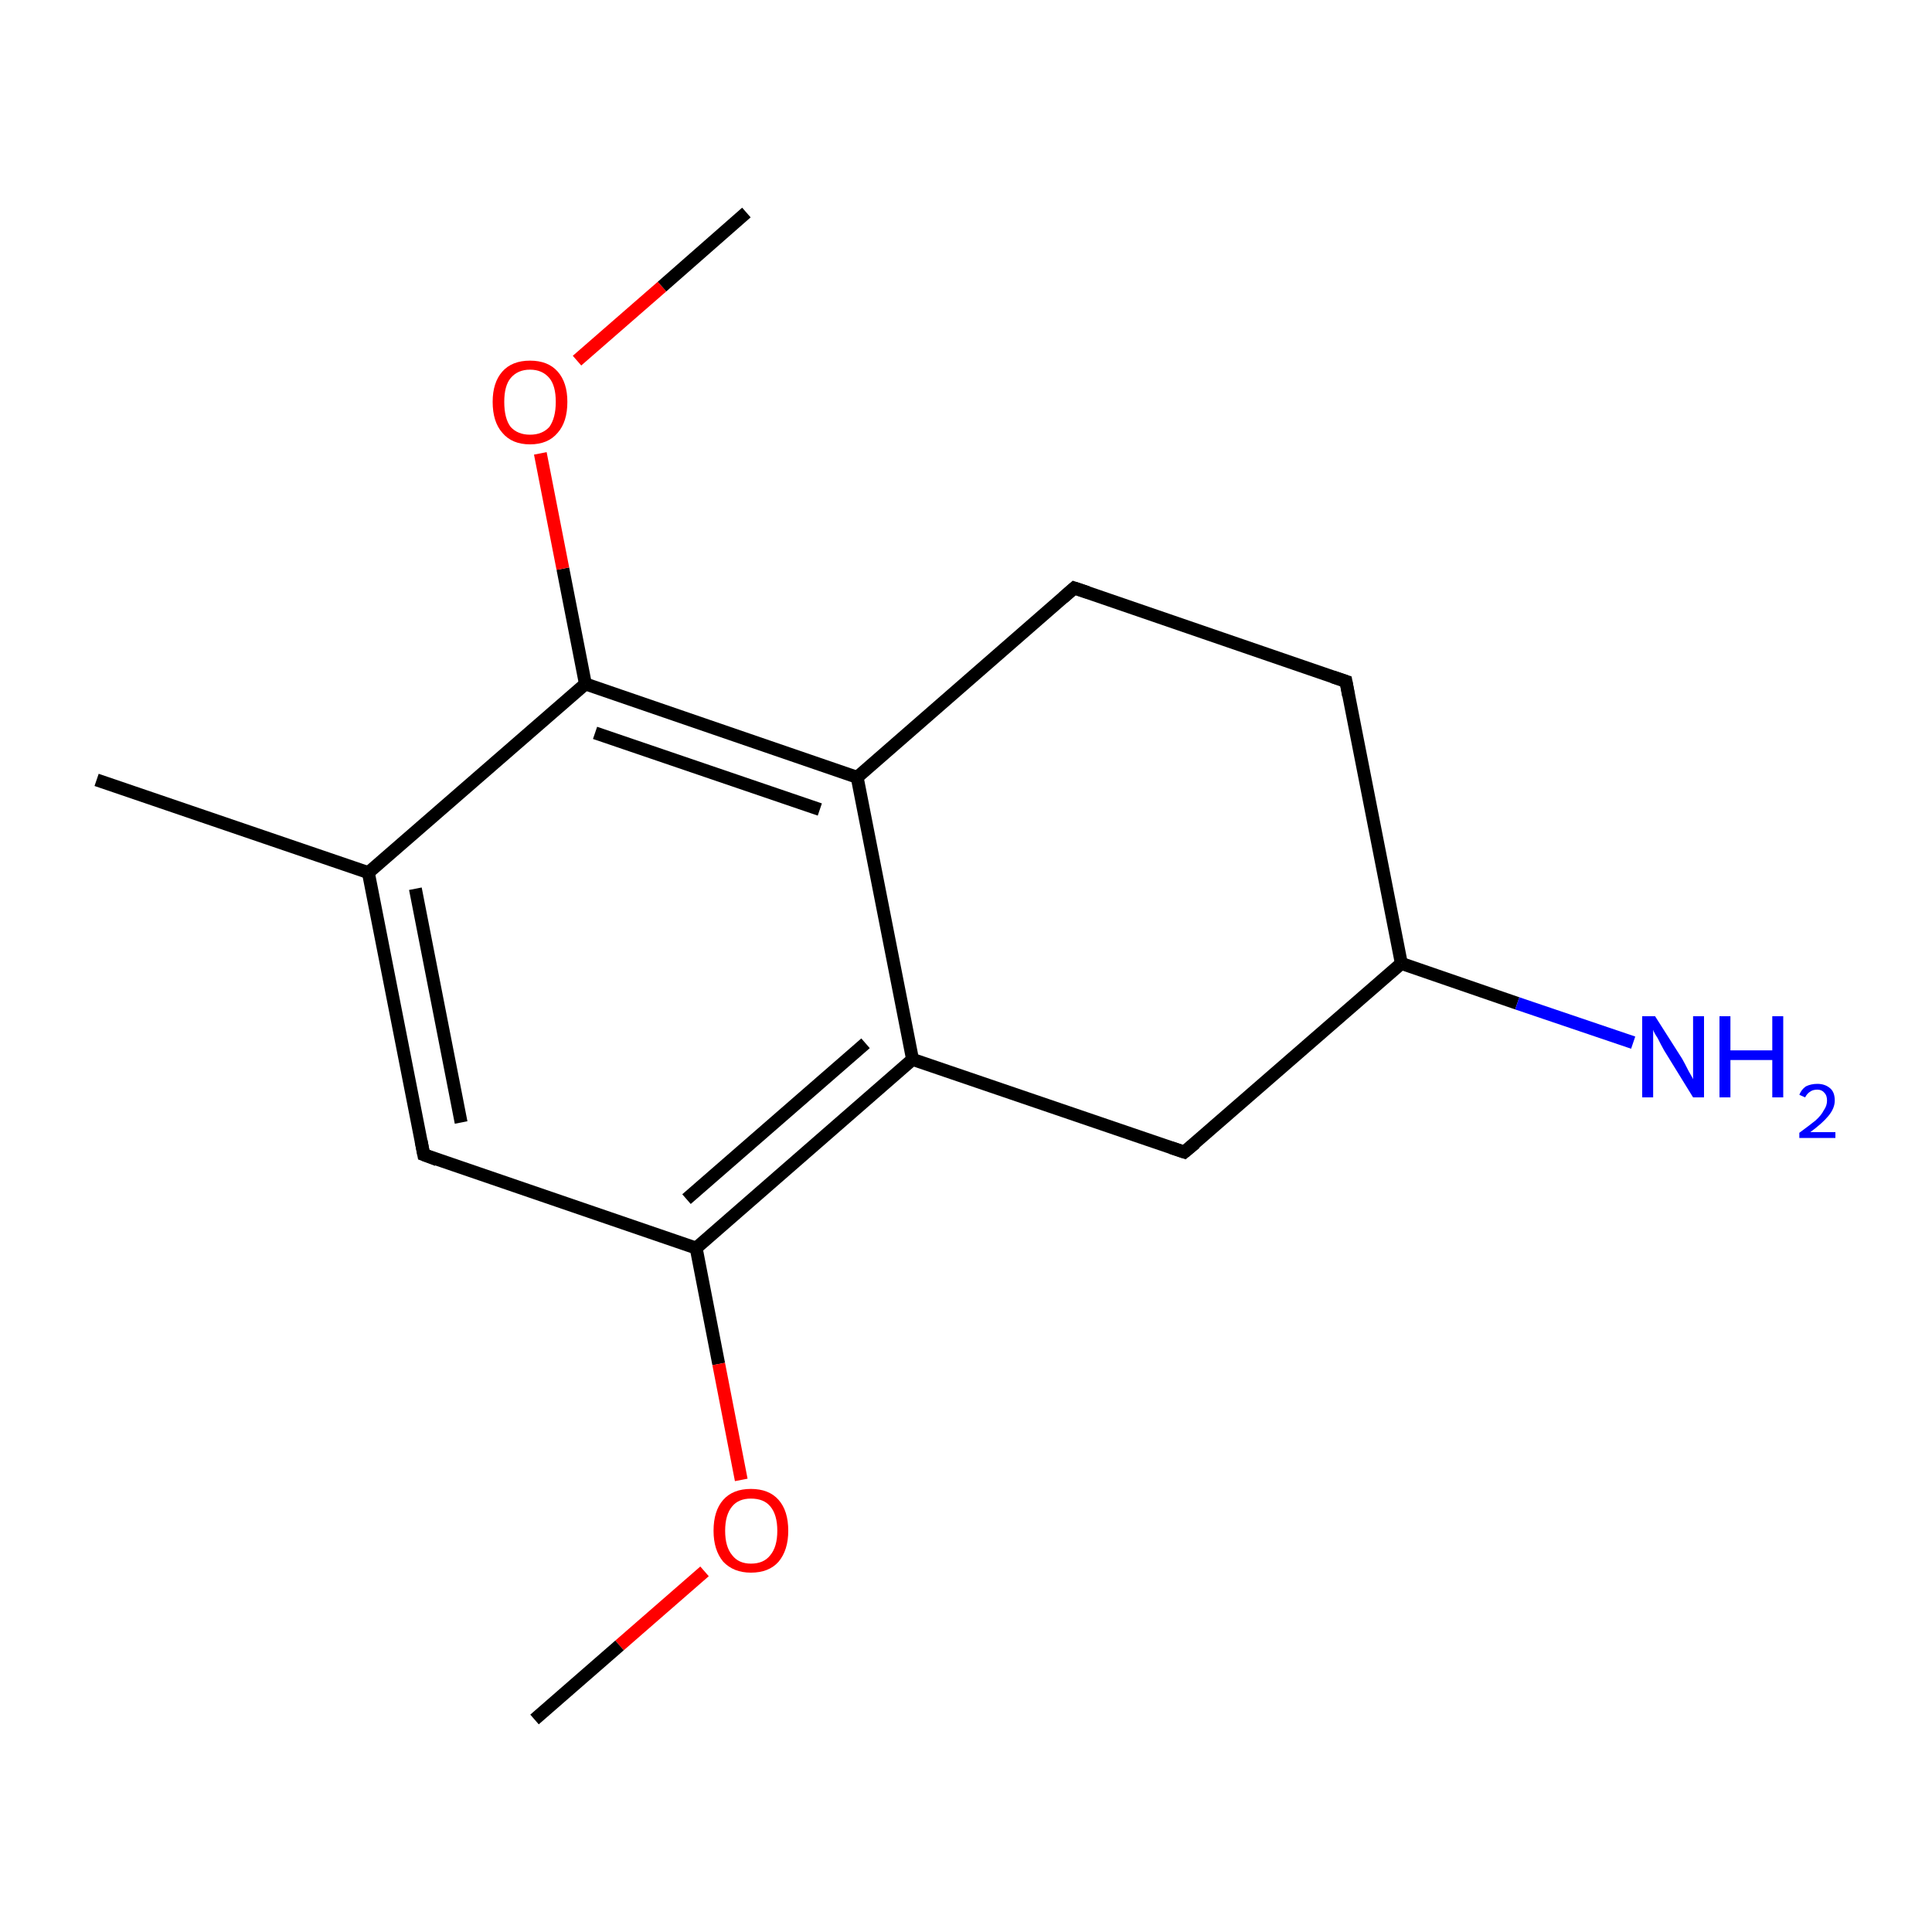 <?xml version='1.0' encoding='iso-8859-1'?>
<svg version='1.1' baseProfile='full'
              xmlns='http://www.w3.org/2000/svg'
                      xmlns:rdkit='http://www.rdkit.org/xml'
                      xmlns:xlink='http://www.w3.org/1999/xlink'
                  xml:space='preserve'
width='300px' height='300px' viewBox='0 0 300 300'>
<!-- END OF HEADER -->
<rect style='opacity:1.0;fill:#FFFFFF;stroke:none' width='300.0' height='300.0' x='0.0' y='0.0'> </rect>
<path class='bond-0 atom-0 atom-1' d='M 15.0,121.1 L 57.2,135.5' style='fill:none;fill-rule:evenodd;stroke:#000000;stroke-width:2.0px;stroke-linecap:butt;stroke-linejoin:miter;stroke-opacity:1' />
<path class='bond-1 atom-1 atom-2' d='M 57.2,135.5 L 65.8,179.3' style='fill:none;fill-rule:evenodd;stroke:#000000;stroke-width:2.0px;stroke-linecap:butt;stroke-linejoin:miter;stroke-opacity:1' />
<path class='bond-1 atom-1 atom-2' d='M 64.5,138.0 L 71.6,174.3' style='fill:none;fill-rule:evenodd;stroke:#000000;stroke-width:2.0px;stroke-linecap:butt;stroke-linejoin:miter;stroke-opacity:1' />
<path class='bond-2 atom-2 atom-3' d='M 65.8,179.3 L 108.1,193.8' style='fill:none;fill-rule:evenodd;stroke:#000000;stroke-width:2.0px;stroke-linecap:butt;stroke-linejoin:miter;stroke-opacity:1' />
<path class='bond-3 atom-3 atom-4' d='M 108.1,193.8 L 141.7,164.5' style='fill:none;fill-rule:evenodd;stroke:#000000;stroke-width:2.0px;stroke-linecap:butt;stroke-linejoin:miter;stroke-opacity:1' />
<path class='bond-3 atom-3 atom-4' d='M 106.6,186.2 L 134.4,162.0' style='fill:none;fill-rule:evenodd;stroke:#000000;stroke-width:2.0px;stroke-linecap:butt;stroke-linejoin:miter;stroke-opacity:1' />
<path class='bond-4 atom-4 atom-5' d='M 141.7,164.5 L 183.9,178.9' style='fill:none;fill-rule:evenodd;stroke:#000000;stroke-width:2.0px;stroke-linecap:butt;stroke-linejoin:miter;stroke-opacity:1' />
<path class='bond-5 atom-5 atom-6' d='M 183.9,178.9 L 217.6,149.6' style='fill:none;fill-rule:evenodd;stroke:#000000;stroke-width:2.0px;stroke-linecap:butt;stroke-linejoin:miter;stroke-opacity:1' />
<path class='bond-6 atom-6 atom-7' d='M 217.6,149.6 L 209.0,105.8' style='fill:none;fill-rule:evenodd;stroke:#000000;stroke-width:2.0px;stroke-linecap:butt;stroke-linejoin:miter;stroke-opacity:1' />
<path class='bond-7 atom-7 atom-8' d='M 209.0,105.8 L 166.8,91.3' style='fill:none;fill-rule:evenodd;stroke:#000000;stroke-width:2.0px;stroke-linecap:butt;stroke-linejoin:miter;stroke-opacity:1' />
<path class='bond-8 atom-8 atom-9' d='M 166.8,91.3 L 133.1,120.7' style='fill:none;fill-rule:evenodd;stroke:#000000;stroke-width:2.0px;stroke-linecap:butt;stroke-linejoin:miter;stroke-opacity:1' />
<path class='bond-9 atom-9 atom-10' d='M 133.1,120.7 L 90.9,106.2' style='fill:none;fill-rule:evenodd;stroke:#000000;stroke-width:2.0px;stroke-linecap:butt;stroke-linejoin:miter;stroke-opacity:1' />
<path class='bond-9 atom-9 atom-10' d='M 127.3,125.7 L 92.4,113.8' style='fill:none;fill-rule:evenodd;stroke:#000000;stroke-width:2.0px;stroke-linecap:butt;stroke-linejoin:miter;stroke-opacity:1' />
<path class='bond-10 atom-10 atom-11' d='M 90.9,106.2 L 87.4,88.3' style='fill:none;fill-rule:evenodd;stroke:#000000;stroke-width:2.0px;stroke-linecap:butt;stroke-linejoin:miter;stroke-opacity:1' />
<path class='bond-10 atom-10 atom-11' d='M 87.4,88.3 L 83.9,70.4' style='fill:none;fill-rule:evenodd;stroke:#FF0000;stroke-width:2.0px;stroke-linecap:butt;stroke-linejoin:miter;stroke-opacity:1' />
<path class='bond-11 atom-11 atom-12' d='M 89.6,56.0 L 102.8,44.5' style='fill:none;fill-rule:evenodd;stroke:#FF0000;stroke-width:2.0px;stroke-linecap:butt;stroke-linejoin:miter;stroke-opacity:1' />
<path class='bond-11 atom-11 atom-12' d='M 102.8,44.5 L 115.9,33.0' style='fill:none;fill-rule:evenodd;stroke:#000000;stroke-width:2.0px;stroke-linecap:butt;stroke-linejoin:miter;stroke-opacity:1' />
<path class='bond-12 atom-6 atom-13' d='M 217.6,149.6 L 235.6,155.8' style='fill:none;fill-rule:evenodd;stroke:#000000;stroke-width:2.0px;stroke-linecap:butt;stroke-linejoin:miter;stroke-opacity:1' />
<path class='bond-12 atom-6 atom-13' d='M 235.6,155.8 L 253.6,161.9' style='fill:none;fill-rule:evenodd;stroke:#0000FF;stroke-width:2.0px;stroke-linecap:butt;stroke-linejoin:miter;stroke-opacity:1' />
<path class='bond-13 atom-3 atom-14' d='M 108.1,193.8 L 111.6,211.8' style='fill:none;fill-rule:evenodd;stroke:#000000;stroke-width:2.0px;stroke-linecap:butt;stroke-linejoin:miter;stroke-opacity:1' />
<path class='bond-13 atom-3 atom-14' d='M 111.6,211.8 L 115.1,229.8' style='fill:none;fill-rule:evenodd;stroke:#FF0000;stroke-width:2.0px;stroke-linecap:butt;stroke-linejoin:miter;stroke-opacity:1' />
<path class='bond-14 atom-14 atom-15' d='M 109.4,244.0 L 96.2,255.5' style='fill:none;fill-rule:evenodd;stroke:#FF0000;stroke-width:2.0px;stroke-linecap:butt;stroke-linejoin:miter;stroke-opacity:1' />
<path class='bond-14 atom-14 atom-15' d='M 96.2,255.5 L 83.0,267.0' style='fill:none;fill-rule:evenodd;stroke:#000000;stroke-width:2.0px;stroke-linecap:butt;stroke-linejoin:miter;stroke-opacity:1' />
<path class='bond-15 atom-10 atom-1' d='M 90.9,106.2 L 57.2,135.5' style='fill:none;fill-rule:evenodd;stroke:#000000;stroke-width:2.0px;stroke-linecap:butt;stroke-linejoin:miter;stroke-opacity:1' />
<path class='bond-16 atom-9 atom-4' d='M 133.1,120.7 L 141.7,164.5' style='fill:none;fill-rule:evenodd;stroke:#000000;stroke-width:2.0px;stroke-linecap:butt;stroke-linejoin:miter;stroke-opacity:1' />
<path d='M 65.4,177.2 L 65.8,179.3 L 67.9,180.1' style='fill:none;stroke:#000000;stroke-width:2.0px;stroke-linecap:butt;stroke-linejoin:miter;stroke-miterlimit:10;stroke-opacity:1;' />
<path d='M 181.8,178.2 L 183.9,178.9 L 185.6,177.5' style='fill:none;stroke:#000000;stroke-width:2.0px;stroke-linecap:butt;stroke-linejoin:miter;stroke-miterlimit:10;stroke-opacity:1;' />
<path d='M 209.4,108.0 L 209.0,105.8 L 206.9,105.1' style='fill:none;stroke:#000000;stroke-width:2.0px;stroke-linecap:butt;stroke-linejoin:miter;stroke-miterlimit:10;stroke-opacity:1;' />
<path d='M 168.9,92.0 L 166.8,91.3 L 165.1,92.8' style='fill:none;stroke:#000000;stroke-width:2.0px;stroke-linecap:butt;stroke-linejoin:miter;stroke-miterlimit:10;stroke-opacity:1;' />
<path class='atom-11' d='M 76.5 62.4
Q 76.5 59.4, 78.0 57.7
Q 79.5 56.0, 82.3 56.0
Q 85.1 56.0, 86.6 57.7
Q 88.1 59.4, 88.1 62.4
Q 88.1 65.5, 86.6 67.2
Q 85.1 69.0, 82.3 69.0
Q 79.5 69.0, 78.0 67.2
Q 76.5 65.5, 76.5 62.4
M 82.3 67.5
Q 84.2 67.5, 85.3 66.3
Q 86.3 64.9, 86.3 62.4
Q 86.3 59.9, 85.3 58.7
Q 84.2 57.4, 82.3 57.4
Q 80.4 57.4, 79.3 58.7
Q 78.3 59.9, 78.3 62.4
Q 78.3 65.0, 79.3 66.3
Q 80.4 67.5, 82.3 67.5
' fill='#FF0000'/>
<path class='atom-13' d='M 257.0 157.8
L 261.2 164.4
Q 261.6 165.1, 262.2 166.3
Q 262.9 167.5, 262.9 167.6
L 262.9 157.8
L 264.6 157.8
L 264.6 170.4
L 262.9 170.4
L 258.4 163.1
Q 257.9 162.2, 257.4 161.2
Q 256.8 160.3, 256.7 159.9
L 256.7 170.4
L 255.0 170.4
L 255.0 157.8
L 257.0 157.8
' fill='#0000FF'/>
<path class='atom-13' d='M 267.0 157.8
L 268.7 157.8
L 268.7 163.1
L 275.2 163.1
L 275.2 157.8
L 276.9 157.8
L 276.9 170.4
L 275.2 170.4
L 275.2 164.6
L 268.7 164.6
L 268.7 170.4
L 267.0 170.4
L 267.0 157.8
' fill='#0000FF'/>
<path class='atom-13' d='M 279.4 170.0
Q 279.7 169.2, 280.4 168.7
Q 281.2 168.3, 282.2 168.3
Q 283.4 168.3, 284.2 169.0
Q 284.9 169.6, 284.9 170.9
Q 284.9 172.1, 283.9 173.3
Q 283.0 174.4, 281.1 175.8
L 285.0 175.8
L 285.0 176.7
L 279.4 176.7
L 279.4 175.9
Q 280.9 174.8, 281.9 174.0
Q 282.8 173.2, 283.2 172.4
Q 283.7 171.7, 283.7 170.9
Q 283.7 170.1, 283.3 169.7
Q 282.9 169.2, 282.2 169.2
Q 281.5 169.2, 281.1 169.5
Q 280.6 169.8, 280.3 170.4
L 279.4 170.0
' fill='#0000FF'/>
<path class='atom-14' d='M 110.8 237.7
Q 110.8 234.6, 112.3 232.9
Q 113.8 231.2, 116.6 231.2
Q 119.4 231.2, 120.9 232.9
Q 122.4 234.6, 122.4 237.7
Q 122.4 240.7, 120.9 242.5
Q 119.4 244.2, 116.6 244.2
Q 113.9 244.2, 112.3 242.5
Q 110.8 240.7, 110.8 237.7
M 116.6 242.8
Q 118.6 242.8, 119.6 241.5
Q 120.7 240.2, 120.7 237.7
Q 120.7 235.2, 119.6 233.9
Q 118.6 232.7, 116.6 232.7
Q 114.7 232.7, 113.7 233.9
Q 112.6 235.2, 112.6 237.7
Q 112.6 240.2, 113.7 241.5
Q 114.7 242.8, 116.6 242.8
' fill='#FF0000'/>
</svg>
